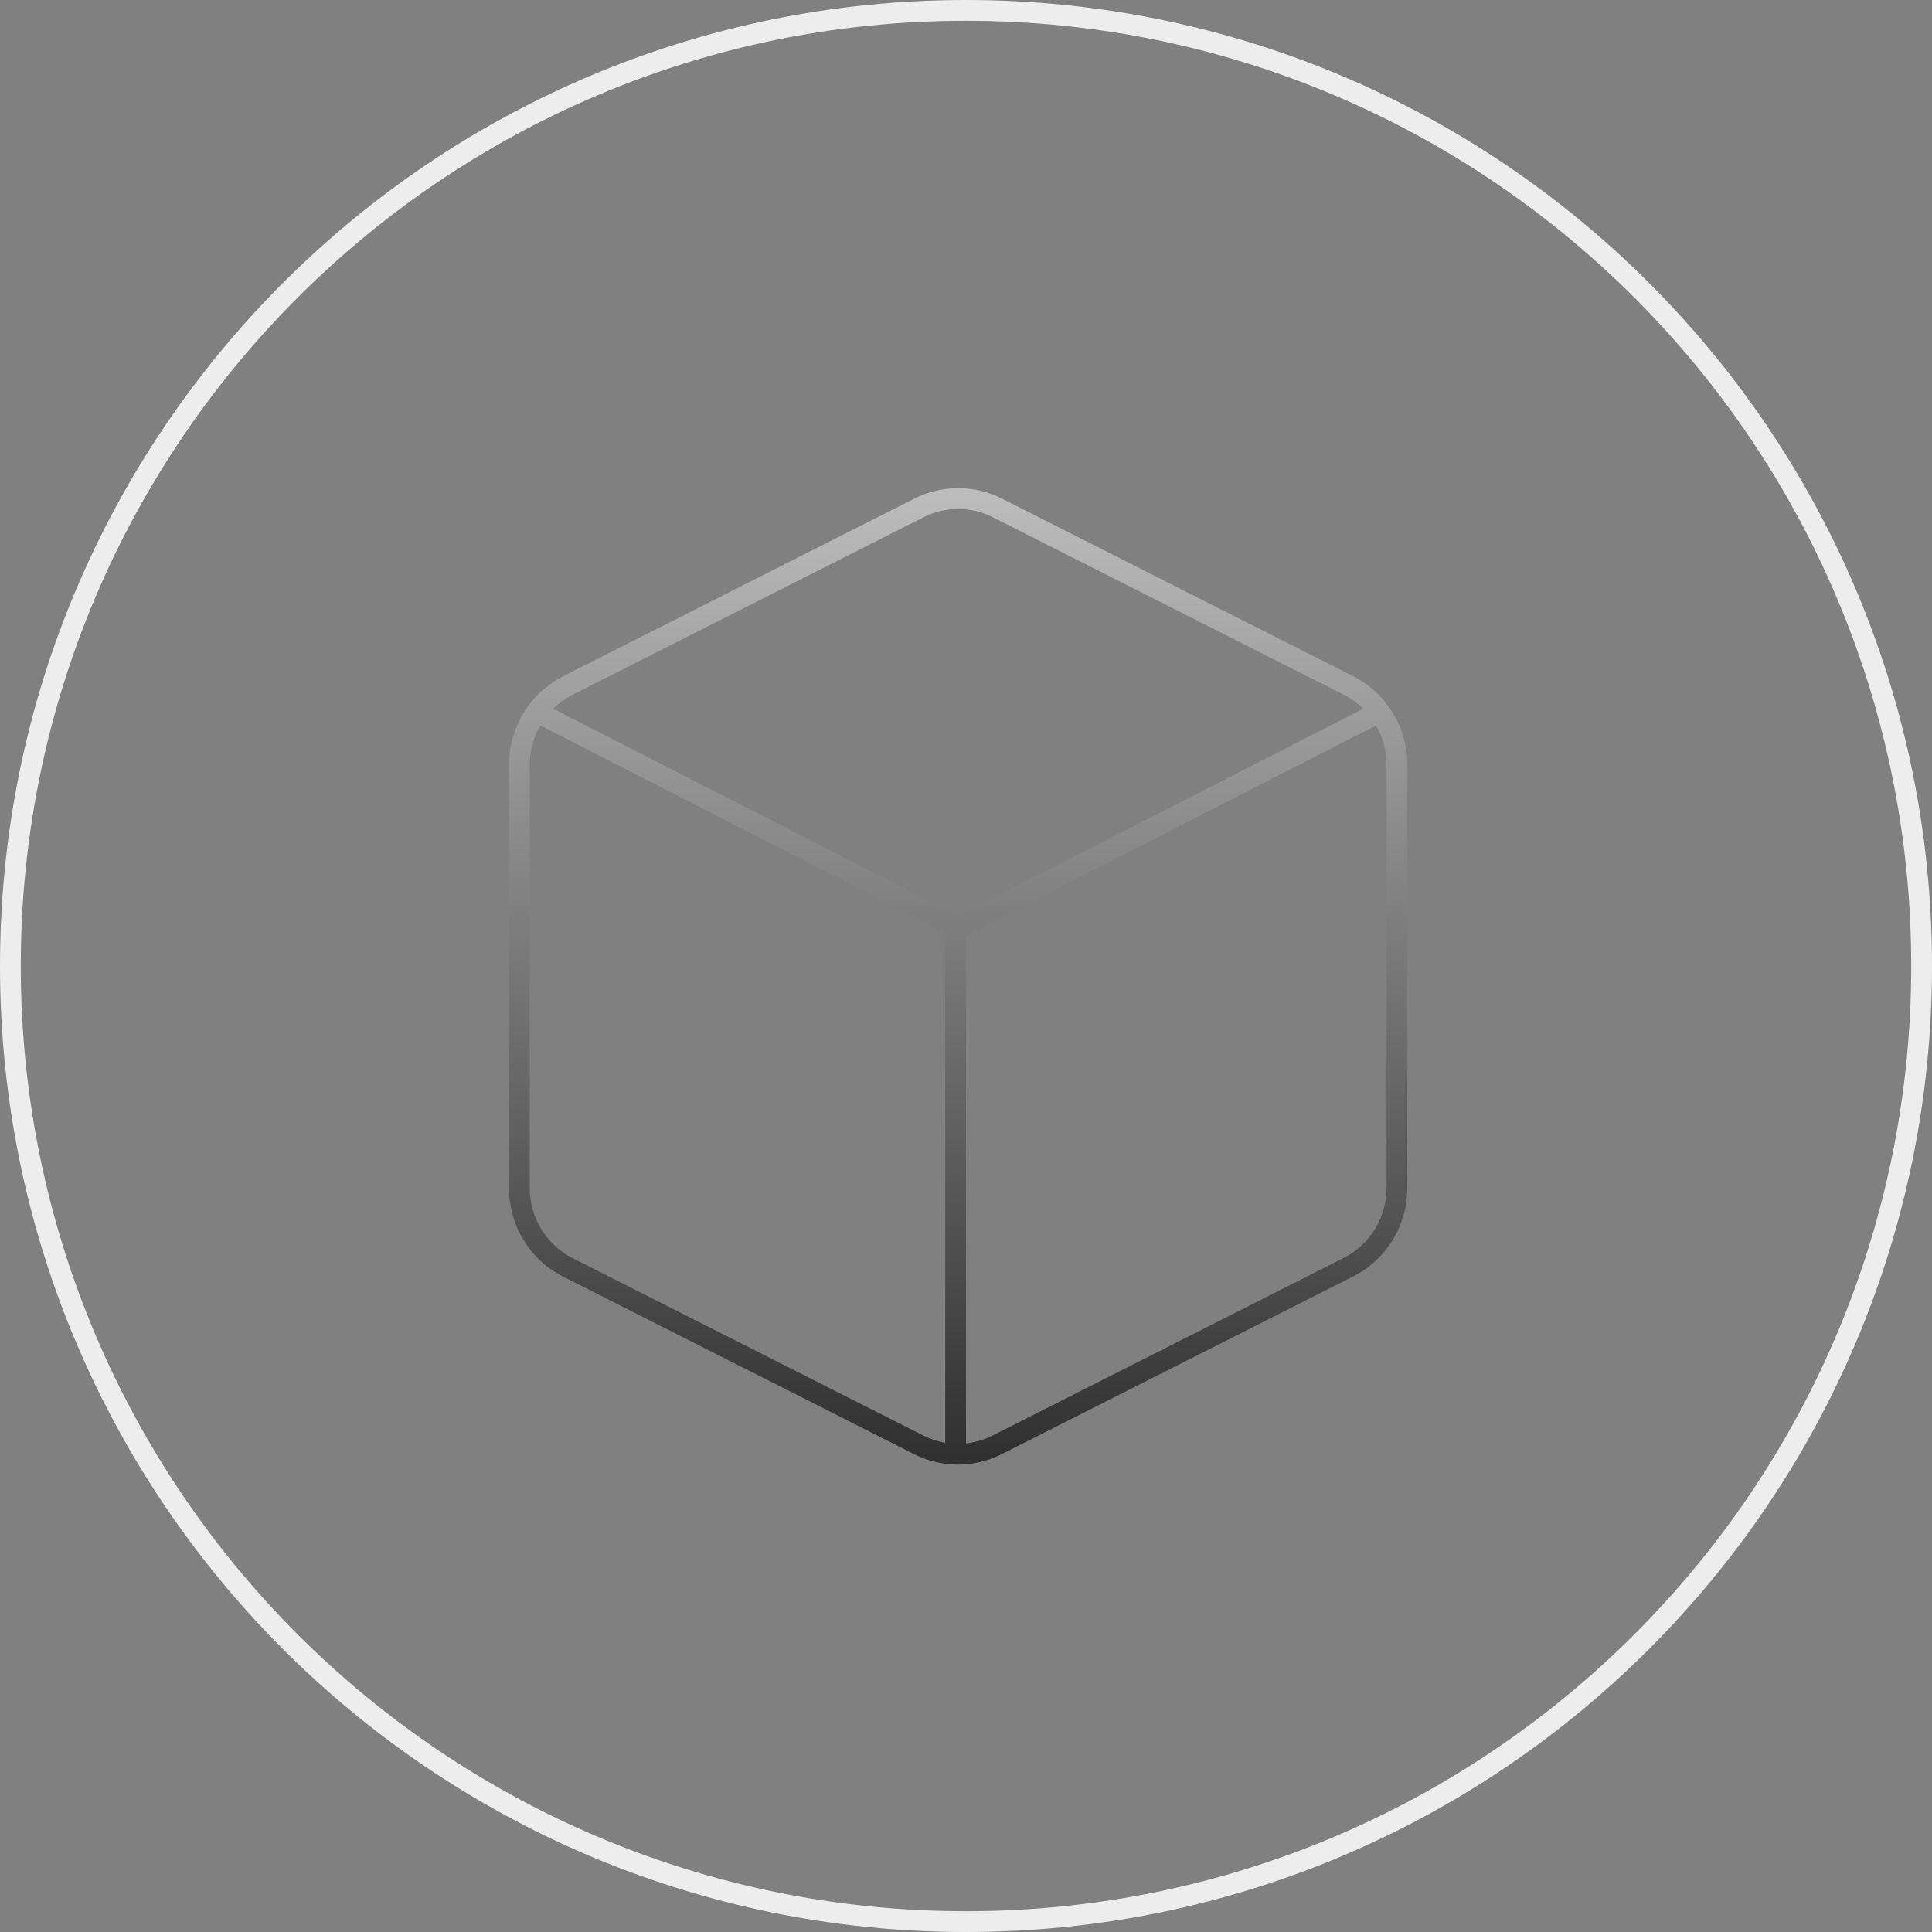 <svg width="93" height="93" viewBox="0 0 93 93" fill="none" xmlns="http://www.w3.org/2000/svg">
<rect x="0" y="0" width="93" height="93" fill="#808080" stroke="none"/>
<path fill-rule="evenodd" clip-rule="evenodd" d="M46.5 92C71.629 92 92 71.629 92 46.5C92 21.371 71.629 1 46.5 1C21.371 1 1 21.371 1 46.5C1 71.629 21.371 92 46.5 92ZM46.5 93C72.181 93 93 72.181 93 46.5C93 20.819 72.181 0 46.5 0C20.819 0 0 20.819 0 46.5C0 72.181 20.819 93 46.5 93Z" fill="#EDEDED"/>
<path fill-rule="evenodd" clip-rule="evenodd" d="M46.028 70.499C46.056 70.5 46.084 70.5 46.112 70.5C46.847 70.5 47.572 70.327 48.228 69.994L65.125 61.449C65.913 61.053 66.574 60.443 67.037 59.689C67.499 58.934 67.744 58.065 67.745 57.178V36.816C67.744 35.929 67.499 35.06 67.037 34.306C66.574 33.551 65.913 32.941 65.125 32.545L48.228 24L48.227 23.999C47.573 23.671 46.853 23.5 46.123 23.5C45.392 23.5 44.672 23.671 44.018 23.999L44.017 24L27.12 32.546C26.333 32.941 25.671 33.551 25.208 34.306C24.746 35.06 24.501 35.93 24.5 36.817V57.155C24.494 58.042 24.734 58.915 25.192 59.673C25.651 60.432 26.31 61.047 27.097 61.448L43.996 69.995C44.603 70.302 45.268 70.473 45.945 70.497C45.963 70.499 45.981 70.5 46 70.5C46.009 70.5 46.019 70.5 46.028 70.499ZM44.467 24.893L27.571 33.438L27.57 33.439C27.221 33.614 26.902 33.843 26.626 34.116L46.123 44.091L65.62 34.116C65.343 33.843 65.025 33.614 64.676 33.439L64.675 33.438L47.778 24.893C47.264 24.634 46.697 24.5 46.123 24.5C45.548 24.5 44.982 24.634 44.467 24.893ZM25.5 36.817C25.5 36.15 25.675 35.497 26.005 34.922L45.51 44.901C45.503 44.933 45.5 44.966 45.5 45V69.449C45.135 69.387 44.78 69.271 44.447 69.102L27.551 60.557L27.55 60.556C26.931 60.24 26.41 59.756 26.048 59.156C25.685 58.556 25.495 57.864 25.5 57.16L25.5 57.156V36.817ZM46.5 69.48V45.022L66.24 34.922C66.57 35.497 66.745 36.15 66.745 36.817V57.177C66.745 57.881 66.55 58.569 66.184 59.166C65.818 59.763 65.296 60.244 64.676 60.555L64.675 60.556L47.777 69.102C47.376 69.305 46.943 69.433 46.5 69.48Z" fill="url(#paint0_linear_303_559)"/>
<defs>
<linearGradient id="paint0_linear_303_559" x1="41.387" y1="23.832" x2="41.387" y2="76.216" gradientUnits="userSpaceOnUse">
<stop stop-color="#BCBCBC"/>
<stop offset="1" stop-color="#1E1E1E"/>
</linearGradient>
</defs>
</svg>
